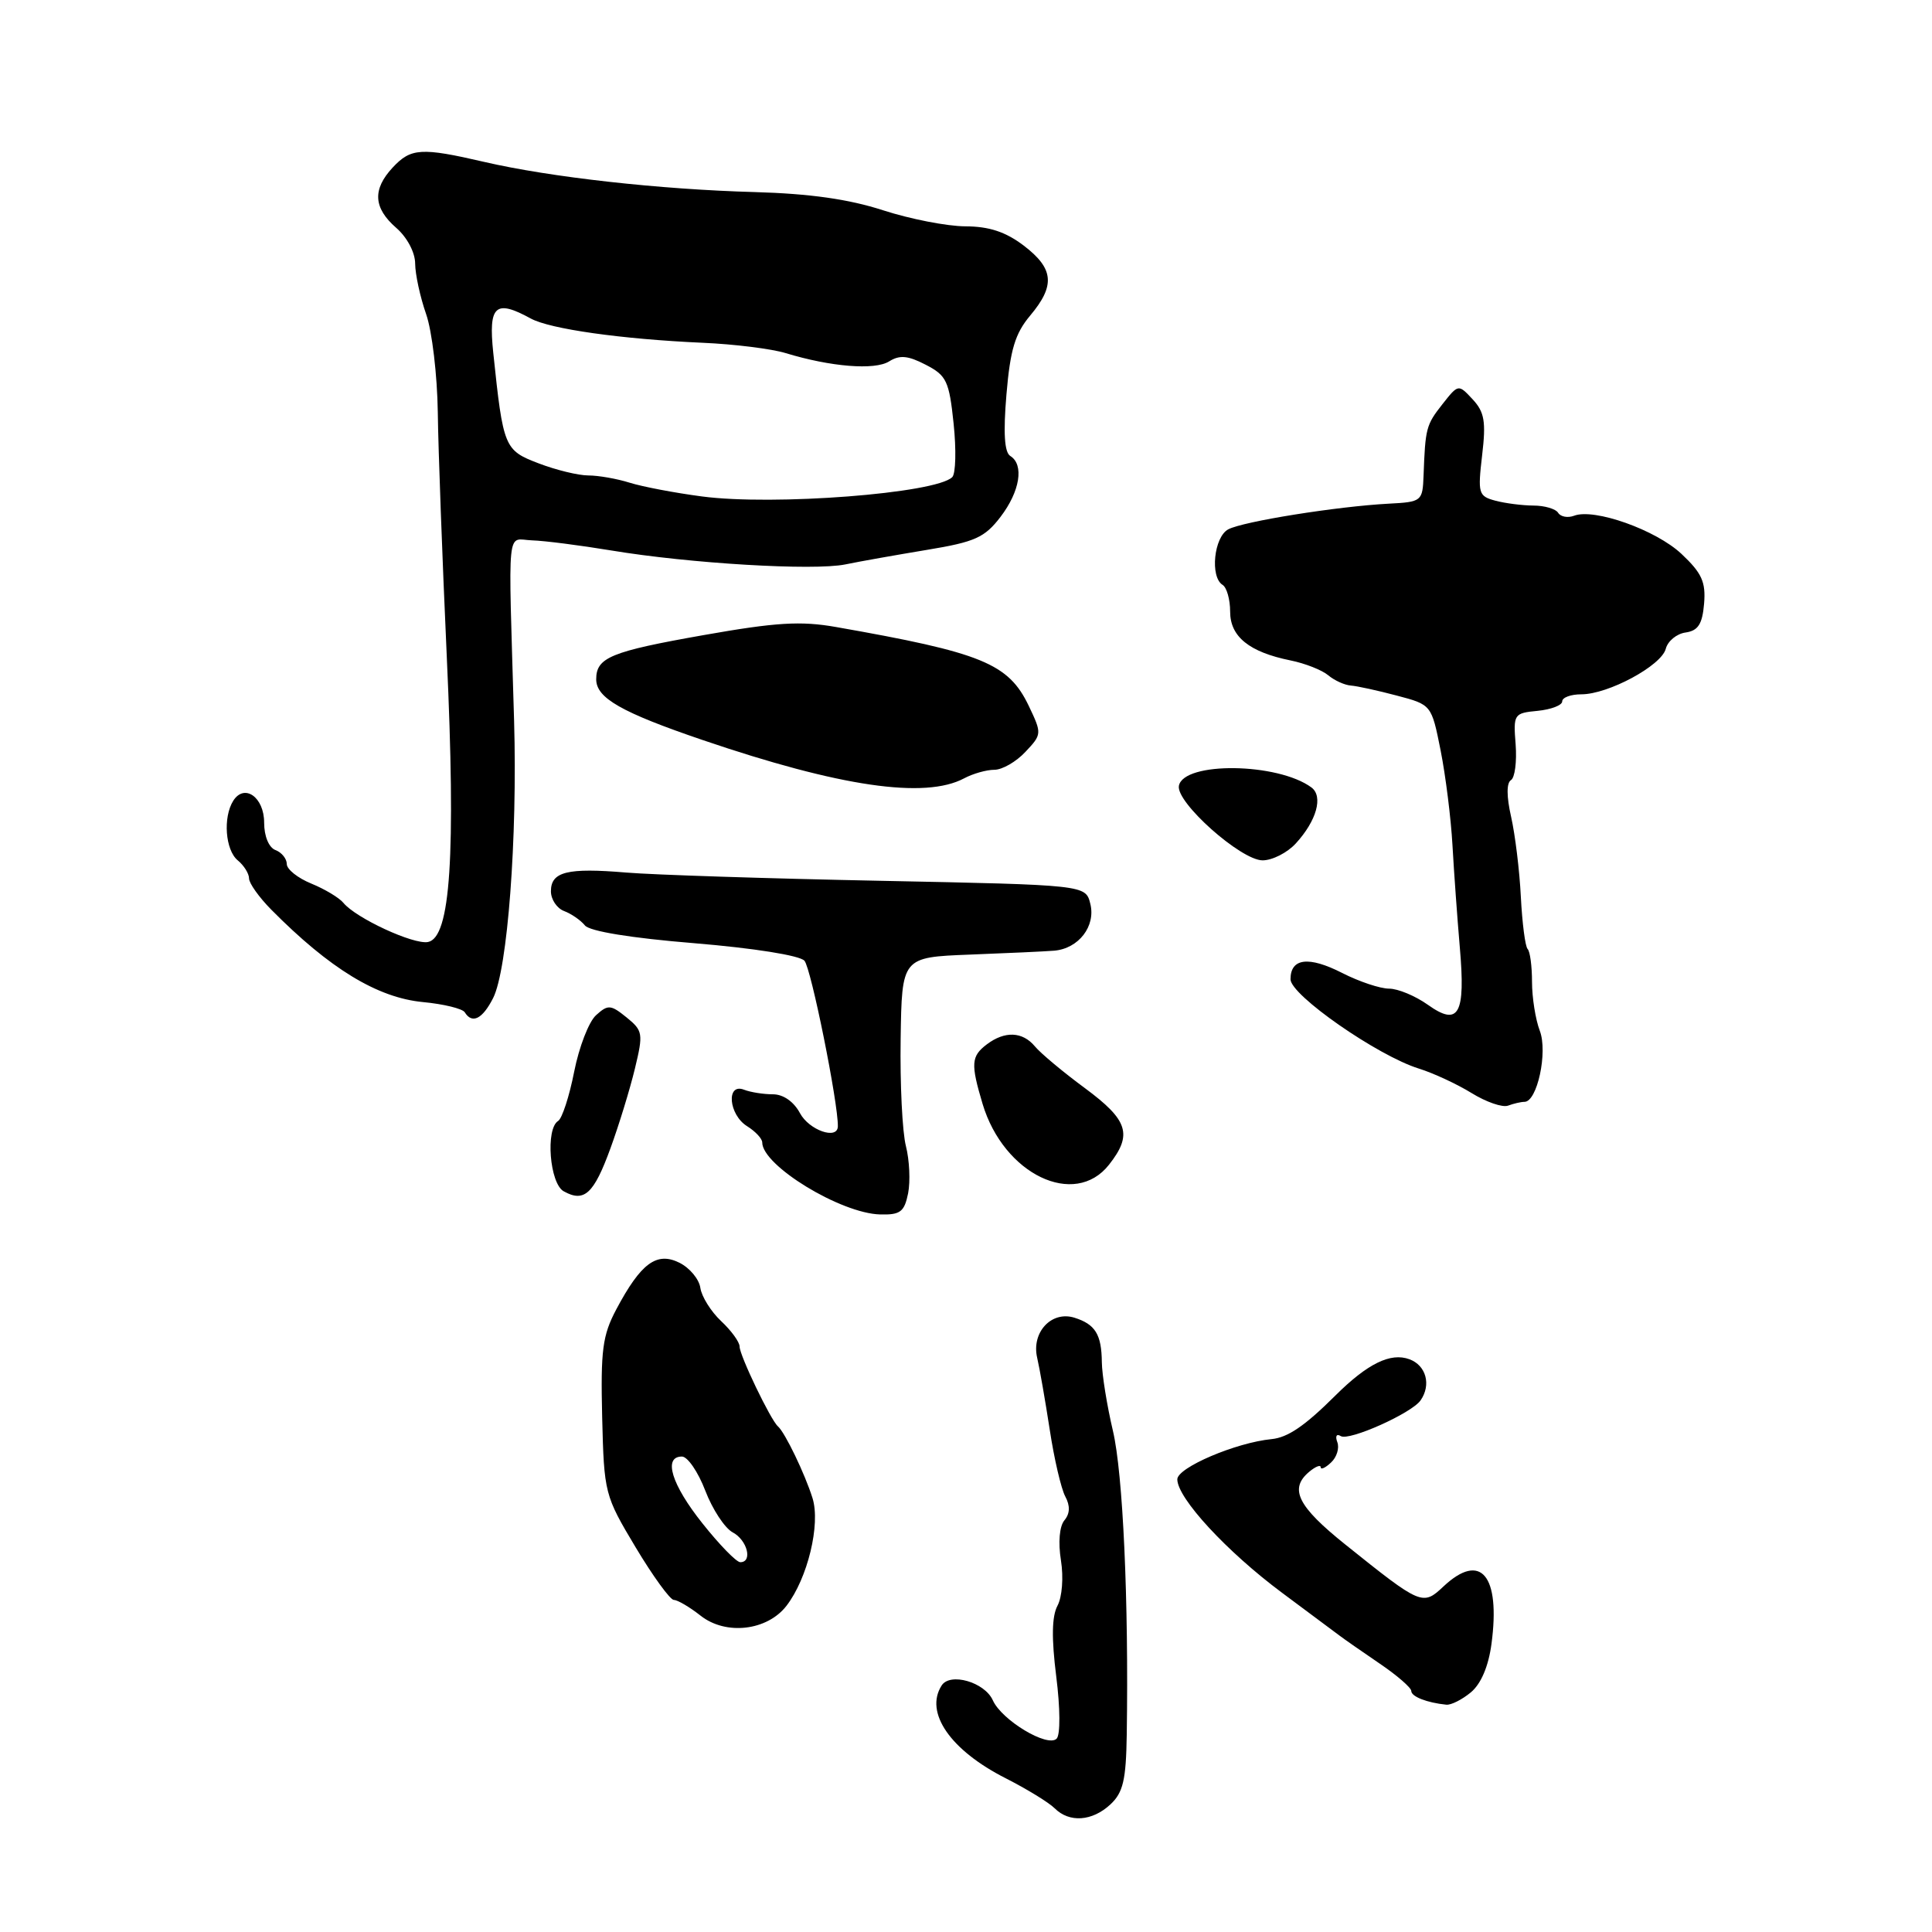 <?xml version="1.0" encoding="UTF-8" standalone="no"?>
<!DOCTYPE svg PUBLIC "-//W3C//DTD SVG 1.1//EN" "http://www.w3.org/Graphics/SVG/1.1/DTD/svg11.dtd" >
<svg xmlns="http://www.w3.org/2000/svg" xmlns:xlink="http://www.w3.org/1999/xlink" version="1.1" viewBox="0 0 256 256">
 <g >
 <path fill="currentColor"
d=" M 147.14 239.09 C 148.82 237.52 149.21 235.86 149.30 229.84 C 149.57 212.12 148.80 195.25 147.47 189.60 C 146.68 186.25 146.02 182.15 146.00 180.50 C 145.96 176.81 145.13 175.47 142.36 174.60 C 139.32 173.66 136.65 176.54 137.43 179.91 C 137.76 181.33 138.51 185.64 139.10 189.47 C 139.68 193.30 140.61 197.27 141.15 198.28 C 141.82 199.53 141.78 200.56 141.04 201.45 C 140.38 202.24 140.20 204.38 140.58 206.75 C 140.94 209.01 140.74 211.61 140.12 212.77 C 139.37 214.18 139.32 217.08 139.96 222.16 C 140.49 226.34 140.51 229.88 140.01 230.38 C 138.81 231.59 132.73 227.94 131.55 225.29 C 130.47 222.89 125.89 221.57 124.77 223.34 C 122.48 226.93 125.93 231.92 133.28 235.64 C 136.07 237.06 138.98 238.84 139.75 239.61 C 141.70 241.55 144.72 241.34 147.14 239.09 Z  M 194.89 224.25 C 196.24 223.13 197.23 220.81 197.63 217.82 C 198.84 208.73 196.21 205.58 191.27 210.21 C 188.52 212.80 188.32 212.72 178.29 204.68 C 171.92 199.58 170.78 197.26 173.50 195.00 C 174.32 194.32 175.00 194.05 175.00 194.42 C 175.00 194.78 175.62 194.50 176.37 193.79 C 177.13 193.09 177.50 191.87 177.20 191.09 C 176.90 190.29 177.10 189.94 177.66 190.29 C 178.76 190.97 187.05 187.26 188.23 185.56 C 189.67 183.50 188.97 180.92 186.76 180.11 C 184.26 179.18 181.20 180.68 176.92 184.94 C 172.89 188.95 170.64 190.48 168.49 190.69 C 163.76 191.15 156.00 194.46 156.00 196.02 C 156.00 198.51 162.56 205.61 169.89 211.06 C 173.53 213.76 176.95 216.31 177.50 216.73 C 178.05 217.15 180.41 218.80 182.75 220.39 C 185.09 221.97 187.00 223.63 187.00 224.06 C 187.00 224.81 189.08 225.62 191.64 225.88 C 192.27 225.95 193.73 225.21 194.89 224.25 Z  M 104.21 212.78 C 107.02 209.14 108.75 201.97 107.66 198.50 C 106.65 195.28 104.02 189.82 103.08 189.00 C 102.12 188.17 97.99 179.58 98.00 178.42 C 98.00 177.83 96.90 176.31 95.55 175.05 C 94.21 173.79 92.97 171.81 92.80 170.65 C 92.64 169.50 91.39 168.00 90.03 167.32 C 87.01 165.82 84.92 167.37 81.66 173.50 C 79.83 176.95 79.58 178.92 79.79 187.77 C 80.04 197.87 80.12 198.17 84.22 205.02 C 86.52 208.86 88.80 212.00 89.29 212.00 C 89.78 212.00 91.38 212.94 92.84 214.09 C 96.18 216.72 101.65 216.09 104.21 212.78 Z  M 120.33 158.12 C 120.64 156.53 120.51 153.72 120.04 151.87 C 119.56 150.02 119.25 143.63 119.34 137.67 C 119.50 126.84 119.50 126.84 128.50 126.49 C 133.45 126.30 138.49 126.07 139.69 125.97 C 142.93 125.69 145.22 122.72 144.47 119.75 C 143.85 117.26 143.85 117.26 116.67 116.71 C 101.73 116.41 86.58 115.92 83.00 115.62 C 75.17 114.96 73.00 115.50 73.00 118.10 C 73.00 119.18 73.79 120.36 74.75 120.72 C 75.71 121.08 76.95 121.94 77.50 122.62 C 78.12 123.40 83.64 124.30 92.00 124.98 C 99.86 125.63 105.96 126.60 106.59 127.30 C 107.47 128.26 111.08 146.20 111.02 149.25 C 110.98 151.08 107.21 149.76 106.00 147.50 C 105.18 145.97 103.79 145.00 102.41 145.00 C 101.18 145.00 99.45 144.73 98.58 144.39 C 96.19 143.47 96.55 147.71 99.00 149.23 C 100.10 149.92 101.00 150.88 101.00 151.38 C 101.00 154.44 111.39 160.78 116.62 160.92 C 119.30 160.99 119.83 160.58 120.33 158.12 Z  M 80.88 152.18 C 82.02 149.06 83.48 144.29 84.13 141.59 C 85.25 136.95 85.19 136.57 83.02 134.81 C 80.92 133.11 80.56 133.09 78.98 134.52 C 78.02 135.38 76.72 138.76 76.08 142.01 C 75.44 145.27 74.48 148.20 73.96 148.53 C 72.26 149.57 72.83 156.81 74.69 157.85 C 77.41 159.37 78.68 158.21 80.88 152.18 Z  M 146.95 154.33 C 150.10 150.33 149.50 148.43 143.75 144.18 C 140.86 142.05 137.88 139.56 137.13 138.65 C 135.49 136.68 133.14 136.58 130.75 138.39 C 128.68 139.96 128.61 140.96 130.20 146.28 C 133.00 155.61 142.39 160.13 146.95 154.33 Z  M 202.00 146.00 C 203.69 146.00 205.11 139.41 204.03 136.58 C 203.46 135.09 203.00 132.17 203.00 130.10 C 203.00 128.03 202.74 126.07 202.42 125.75 C 202.10 125.43 201.70 122.32 201.52 118.84 C 201.35 115.35 200.76 110.58 200.23 108.23 C 199.62 105.55 199.61 103.74 200.21 103.37 C 200.73 103.05 201.00 100.92 200.83 98.64 C 200.51 94.62 200.60 94.49 203.75 94.19 C 205.54 94.01 207.00 93.45 207.00 92.94 C 207.00 92.42 208.14 92.00 209.54 92.00 C 213.10 92.00 220.13 88.21 220.72 85.98 C 220.98 84.95 222.17 83.97 223.35 83.81 C 225.01 83.57 225.57 82.70 225.80 79.99 C 226.04 77.11 225.50 75.93 222.80 73.39 C 219.41 70.21 211.24 67.31 208.57 68.34 C 207.74 68.65 206.80 68.48 206.47 67.96 C 206.15 67.43 204.67 66.99 203.19 66.99 C 201.71 66.98 199.43 66.69 198.13 66.34 C 195.90 65.74 195.80 65.38 196.39 60.32 C 196.92 55.86 196.70 54.60 195.13 52.91 C 193.24 50.88 193.24 50.88 191.12 53.57 C 188.97 56.30 188.86 56.74 188.63 63.00 C 188.50 66.42 188.40 66.51 184.00 66.74 C 177.19 67.10 164.73 69.09 162.75 70.14 C 160.85 71.15 160.31 76.45 162.00 77.50 C 162.55 77.84 163.00 79.43 163.00 81.04 C 163.00 84.36 165.52 86.40 171.00 87.51 C 172.93 87.90 175.18 88.79 176.00 89.48 C 176.82 90.17 178.18 90.78 179.00 90.84 C 179.82 90.90 182.57 91.50 185.09 92.17 C 189.68 93.38 189.68 93.38 190.89 99.44 C 191.55 102.77 192.26 108.42 192.46 112.00 C 192.66 115.58 193.10 121.65 193.43 125.50 C 194.21 134.42 193.30 136.06 189.20 133.14 C 187.54 131.96 185.23 131.00 184.06 131.00 C 182.88 131.00 180.09 130.07 177.86 128.93 C 173.41 126.66 171.00 126.95 171.00 129.76 C 171.00 131.86 182.54 139.89 188.00 141.59 C 189.93 142.19 193.07 143.65 195.00 144.84 C 196.93 146.03 199.10 146.78 199.83 146.50 C 200.56 146.23 201.54 146.00 202.00 146.00 Z  M 65.34 132.25 C 67.26 128.46 68.57 111.08 68.12 95.50 C 67.34 68.85 67.08 71.49 70.50 71.60 C 72.15 71.65 76.88 72.26 81.00 72.94 C 91.40 74.67 107.80 75.64 112.00 74.79 C 113.92 74.39 118.80 73.53 122.83 72.86 C 129.21 71.81 130.48 71.23 132.58 68.48 C 135.16 65.10 135.72 61.57 133.87 60.42 C 133.09 59.94 132.93 57.36 133.36 52.26 C 133.86 46.33 134.51 44.19 136.50 41.82 C 139.85 37.83 139.65 35.60 135.66 32.55 C 133.25 30.72 131.07 30.00 127.91 29.99 C 125.48 29.98 120.58 29.02 117.00 27.86 C 112.47 26.39 107.31 25.66 100.00 25.45 C 87.48 25.11 72.89 23.48 64.19 21.46 C 55.82 19.52 54.45 19.61 52.04 22.19 C 49.33 25.10 49.47 27.55 52.50 30.19 C 53.94 31.44 55.01 33.45 55.01 34.93 C 55.02 36.34 55.67 39.35 56.46 41.61 C 57.25 43.86 57.94 49.71 58.01 54.61 C 58.07 59.50 58.61 74.07 59.20 87.00 C 60.41 113.41 59.70 124.24 56.71 124.82 C 54.79 125.19 47.15 121.65 45.50 119.63 C 44.95 118.96 43.04 117.81 41.25 117.08 C 39.46 116.35 38.00 115.19 38.00 114.49 C 38.00 113.79 37.33 112.95 36.50 112.64 C 35.62 112.30 35.00 110.80 35.00 109.00 C 35.00 105.63 32.39 103.78 30.91 106.10 C 29.53 108.29 29.85 112.63 31.50 114.00 C 32.33 114.68 33.00 115.76 33.00 116.40 C 33.00 117.03 34.32 118.89 35.94 120.53 C 43.67 128.34 49.99 132.20 56.04 132.78 C 58.79 133.04 61.28 133.65 61.58 134.13 C 62.56 135.72 63.93 135.03 65.34 132.25 Z  M 171.71 111.75 C 174.46 108.75 175.36 105.52 173.77 104.34 C 169.31 101.05 156.84 100.89 156.21 104.12 C 155.79 106.31 164.43 114.00 167.30 114.00 C 168.59 114.00 170.58 112.99 171.71 111.75 Z  M 127.76 103.13 C 128.92 102.51 130.72 102.00 131.76 102.00 C 132.80 102.00 134.65 100.94 135.87 99.63 C 138.06 97.31 138.07 97.21 136.32 93.54 C 133.63 87.91 130.13 86.48 110.76 83.08 C 106.10 82.26 102.82 82.46 93.26 84.15 C 80.92 86.33 79.00 87.12 79.00 90.01 C 79.00 92.49 82.33 94.39 93.11 98.06 C 111.31 104.26 122.57 105.90 127.76 103.13 Z  M 93.09 201.87 C 88.97 196.71 87.84 193.00 90.36 193.00 C 91.11 193.00 92.50 195.03 93.45 197.51 C 94.40 199.99 96.03 202.48 97.09 203.05 C 99.03 204.08 99.76 207.00 98.09 207.00 C 97.58 207.00 95.33 204.69 93.09 201.87 Z  M 93.00 65.78 C 89.42 65.31 85.12 64.49 83.43 63.96 C 81.74 63.43 79.28 63.00 77.96 63.00 C 76.64 63.00 73.68 62.28 71.38 61.40 C 66.82 59.66 66.68 59.33 65.36 46.75 C 64.70 40.47 65.63 39.63 70.32 42.20 C 72.87 43.60 82.36 44.94 93.11 45.42 C 97.30 45.60 102.25 46.22 104.11 46.79 C 110.08 48.61 115.90 49.08 117.81 47.89 C 119.21 47.01 120.31 47.11 122.66 48.33 C 125.42 49.75 125.77 50.48 126.36 56.14 C 126.72 59.58 126.64 62.76 126.18 63.22 C 124.02 65.38 102.49 67.04 93.00 65.78 Z "/>
</g>
</svg>